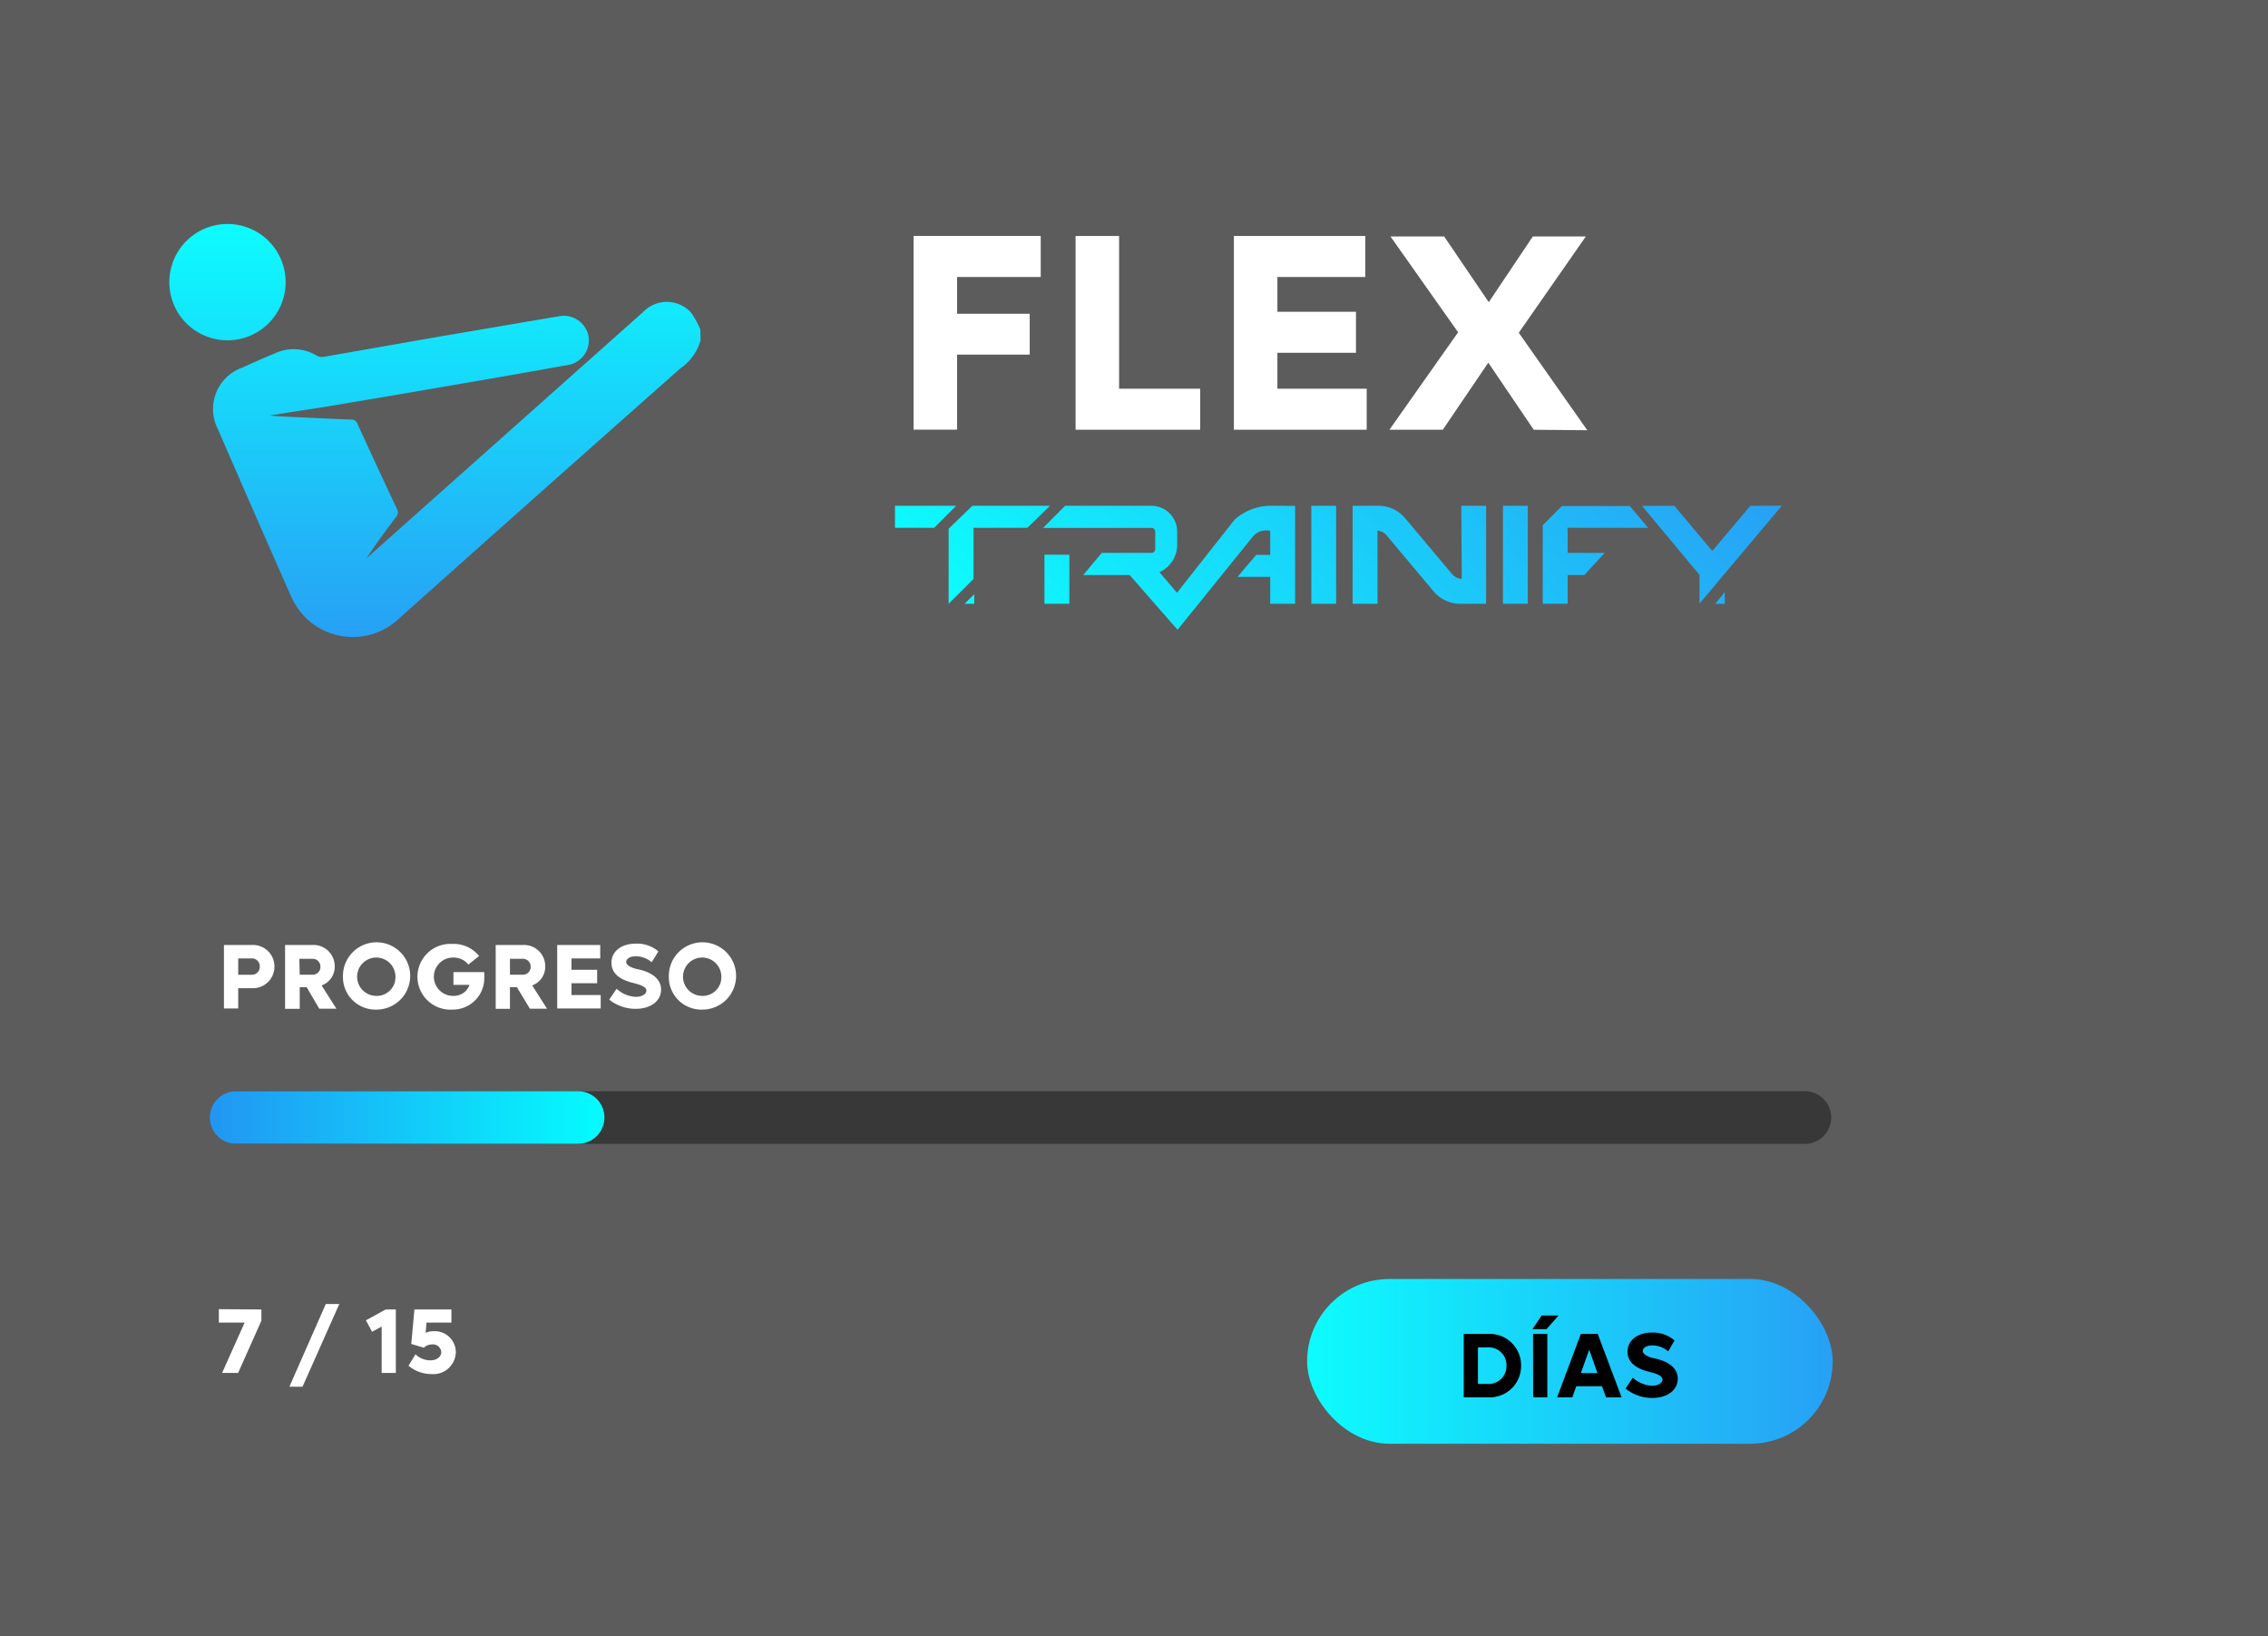 <svg id="Capa_1" data-name="Capa 1" xmlns="http://www.w3.org/2000/svg" xmlns:xlink="http://www.w3.org/1999/xlink" viewBox="0 0 236.69 170.72"><rect x="0" y="0" width="236.69" height="170.72" fill="#808080" stroke="none"/><defs><style>.cls-1{fill:#1a1a1a;opacity:0.35;}.cls-2{fill:#fff;}.cls-3{fill:url(#linear-gradient);}.cls-4{fill:#383838;}.cls-5{fill:none;stroke-linecap:round;stroke-linejoin:round;stroke-width:5.48px;stroke:url(#linear-gradient-2);}.cls-6{fill:url(#linear-gradient-3);}.cls-7{fill:url(#linear-gradient-4);}</style><linearGradient id="linear-gradient" x1="115.32" y1="79.26" x2="163.93" y2="30.66" gradientUnits="userSpaceOnUse"><stop offset="0" stop-color="#0dfcfe"/><stop offset="1" stop-color="#27a0f5"/></linearGradient><linearGradient id="linear-gradient-2" x1="63.08" y1="116.6" x2="21.9" y2="116.6" gradientUnits="userSpaceOnUse"><stop offset="0" stop-color="#04fcfe"/><stop offset="1" stop-color="#2196f3"/></linearGradient><linearGradient id="linear-gradient-3" x1="136.41" y1="142.05" x2="191.26" y2="142.05" xlink:href="#linear-gradient"/><linearGradient id="linear-gradient-4" x1="45.4" y1="23.39" x2="45.4" y2="66.48" xlink:href="#linear-gradient"/></defs><rect class="cls-1" width="236.69" height="170.72"/><path class="cls-2" d="M99.88,28.9v3.84h7.58V37H99.88v7.83H95.34V24.62h13.27V28.9Z"/><path class="cls-2" d="M125.25,40.56v4.28h-13V24.62h4.54V40.56Z"/><path class="cls-2" d="M142.63,40.56v4.28H128.77V24.62h13.71V28.9h-9.17v3.63h8.2v4.28h-8.2v3.75Z"/><path class="cls-2" d="M160.06,44.84l-4.74-7-4.75,7H145l7.17-10.17-7.06-10h5.6l4.66,6.86,4.6-6.86h5.53l-7,10.05,7.15,10.17Z"/><path class="cls-3" d="M100.67,63l1-1v1ZM93.4,52.77v2.3h4.1l2.29-2.3ZM136.85,63h2.59V52.77h-2.59ZM109,63h2.6V57.88H109Zm43.55-2.6a1.41,1.41,0,0,1-1.05-.55l-4.86-5.78a3.63,3.63,0,0,0-2.78-1.3h-2.7V63h2.6V55.37a1.44,1.44,0,0,1,1,.55l4.85,5.78a3.64,3.64,0,0,0,2.78,1.3h2.7V52.77h-2.59Zm4.3,2.6h2.59V52.77h-2.59ZM180,63V61.78L179,63Zm2.66-10.22-3.91,4.65h-.1l-3.91-4.65h-3.38l6,7.2v3h0l4.26-5.06,4.34-5.16Zm-19.07,2.57v-.28H172l-1.91-2.27,0,0H163l-2,2c0,.08,0,.53,0,.61V63h2.6V60h1.74l2.13-2.31h-3.87V55.35Zm-54-2.58h-8.11L99,55.17V63l2.6-2.59V55.07h5.62Zm23.14,0a5.68,5.68,0,0,0-3.9,1.47l-6,7.61L121,59.7a3.12,3.12,0,0,0,1.85-2.85V55.46a2.7,2.7,0,0,0-2.69-2.69h-9l-2.3,2.31h11.31a.39.39,0,0,1,.39.39v1.83a.39.39,0,0,1-.39.39h-5.1a.17.17,0,0,0-.14.06l-.8.95L113.05,60h4.84l5,5.71,7.9-9.77a1.8,1.8,0,0,1,1.77-.55v2.51h-1.46l-.86,1-1.08,1.29h3.4V63h2.6V52.78Z"/><path class="cls-4" d="M188.52,119.35H24.64a2.75,2.75,0,0,1,0-5.49H188.52a2.75,2.75,0,0,1,0,5.49Z"/><line class="cls-5" x1="24.64" y1="116.6" x2="60.34" y2="116.6"/><path class="cls-2" d="M28.64,100.86a2.24,2.24,0,0,1-2.32,2.25H24.86v2.11H23.37V98.6h2.95A2.24,2.24,0,0,1,28.64,100.86Zm-1.53,0a.82.82,0,0,0-.82-.86H24.86v1.71h1.43A.82.82,0,0,0,27.11,100.86Z"/><path class="cls-2" d="M32,103h-.72v2.26H29.75V98.6h2.87a2.21,2.21,0,0,1,2.31,2.22,2.06,2.06,0,0,1-1.37,2l1.55,2.43H33.32Zm-.72-1.3h1.35a.8.8,0,0,0,.81-.82.81.81,0,0,0-.81-.84H31.24Z"/><path class="cls-2" d="M35.79,101.91a3.51,3.51,0,1,1,3.5,3.43A3.39,3.39,0,0,1,35.79,101.91Zm5.48,0a2,2,0,1,0-2,2A1.94,1.94,0,0,0,41.27,101.91Z"/><path class="cls-2" d="M50.54,101.43v.51a3.28,3.28,0,0,1-3.36,3.4,3.43,3.43,0,1,1,0-6.85A3.41,3.41,0,0,1,50,99.75l-1.12.89a2,2,0,0,0-1.6-.73,2,2,0,0,0,0,4A1.73,1.73,0,0,0,49,102.76H47.32v-1.33Z"/><path class="cls-2" d="M53.94,103h-.72v2.26H51.73V98.6H54.6a2.21,2.21,0,0,1,2.3,2.22,2.07,2.07,0,0,1-1.36,2l1.55,2.43H55.3Zm-.72-1.3h1.35a.8.8,0,0,0,.81-.82.81.81,0,0,0-.81-.84H53.22Z"/><path class="cls-2" d="M62.69,103.82v1.4H58.15V98.6h4.49V100h-3v1.19h2.68v1.4H59.64v1.23Z"/><path class="cls-2" d="M63.58,104.3l.77-1.13a3.17,3.17,0,0,0,2,.84c.6,0,1.11-.26,1.11-.65s-.64-.61-1.34-.79c-1.32-.31-2.31-.94-2.31-2.11s1-2,2.55-2a3.42,3.42,0,0,1,2.35.81l-.7,1.13a2.54,2.54,0,0,0-1.66-.62c-.59,0-1,.25-1,.6s.6.63,1.21.75,2.43.59,2.43,2.13c0,1.22-1.14,2-2.62,2A4.37,4.37,0,0,1,63.58,104.3Z"/><path class="cls-2" d="M69.8,101.91a3.51,3.51,0,1,1,3.5,3.43A3.39,3.39,0,0,1,69.8,101.91Zm5.48,0a2,2,0,1,0-2,2A1.94,1.94,0,0,0,75.28,101.91Z"/><rect class="cls-6" x="136.41" y="133.45" width="54.85" height="17.19" rx="8.6"/><path d="M158.74,142.49a3.27,3.27,0,0,1-3.37,3.31h-2.61v-6.62h2.61A3.27,3.27,0,0,1,158.74,142.49Zm-1.52,0a1.86,1.86,0,0,0-1.89-1.91h-1.09v3.82h1.09A1.86,1.86,0,0,0,157.22,142.49Z"/><path d="M160.89,137.26h1.76l-1.25,1.42h-1.47Zm-.9,1.92h1.49v6.62H160Z"/><path d="M167.19,144.64H164.5l-.41,1.16H162.5l2.48-6.62h1.76l2.49,6.62H167.6Zm-.48-1.37-.86-2.45-.87,2.45Z"/><path d="M169.64,144.88l.76-1.13a3.25,3.25,0,0,0,2,.84c.59,0,1.1-.26,1.1-.65s-.63-.62-1.33-.79c-1.33-.32-2.32-.94-2.32-2.11s1-2,2.56-2a3.41,3.41,0,0,1,2.34.82L174.1,141a2.58,2.58,0,0,0-1.66-.62c-.6,0-1,.25-1,.59s.6.64,1.21.76,2.44.58,2.44,2.13c0,1.22-1.14,2-2.62,2A4.4,4.4,0,0,1,169.64,144.88Z"/><path class="cls-2" d="M27.28,136.63v1.17l-2.43,5.45H23.18L25.53,138H22.84v-1.4Z"/><path class="cls-2" d="M34,136.06h1.41l-3.84,8.63H30.2Z"/><path class="cls-2" d="M41.31,136.63v6.62H39.83v-4.84l-1,.55-.64-1.2,2.06-1.13Z"/><path class="cls-2" d="M47.57,141.11A2.35,2.35,0,0,1,45,143.37a3.72,3.72,0,0,1-2.37-.87l.73-1.19a2.29,2.29,0,0,0,1.53.63c.72,0,1.16-.39,1.16-.86a.86.86,0,0,0-.95-.8,1.23,1.23,0,0,0-.87.34l-1.31-.39.33-3.6h3.86V138h-2.6l-.09,1.07a2,2,0,0,1,.87-.17A2.19,2.19,0,0,1,47.57,141.11Z"/><path id="pWTNQR" class="cls-7" d="M73.11,35.51A5.28,5.28,0,0,1,71,38.44q-14.69,13-29.36,26.1a7,7,0,0,1-10.24-.64,8.22,8.22,0,0,1-1.1-1.85q-3.81-8.62-7.56-17.27a4.59,4.59,0,0,1,2.53-6.42c1.12-.5,2.24-1,3.37-1.47a4.64,4.64,0,0,1,4.45.24,1.14,1.14,0,0,0,.71.1l12-2.1L58.32,33A2.63,2.63,0,0,1,61.4,35a2.6,2.6,0,0,1-2.17,3.09q-5.53,1-11.07,1.94-6.85,1.19-13.7,2.33c-2.09.35-4.2.64-6.31,1l1,.08c2.5.12,5,.24,7.51.34a.63.63,0,0,1,.64.44q2.05,4.47,4.14,8.92a.66.66,0,0,1-.09.78c-1.07,1.4-2.11,2.83-3.1,4.32l.4-.35L67.09,32.58a3.43,3.43,0,0,1,5,0,8.53,8.53,0,0,1,1,1.81Zm-43.3-6a6.07,6.07,0,1,0-6.08,6A6.07,6.07,0,0,0,29.81,29.49Z"/></svg>
